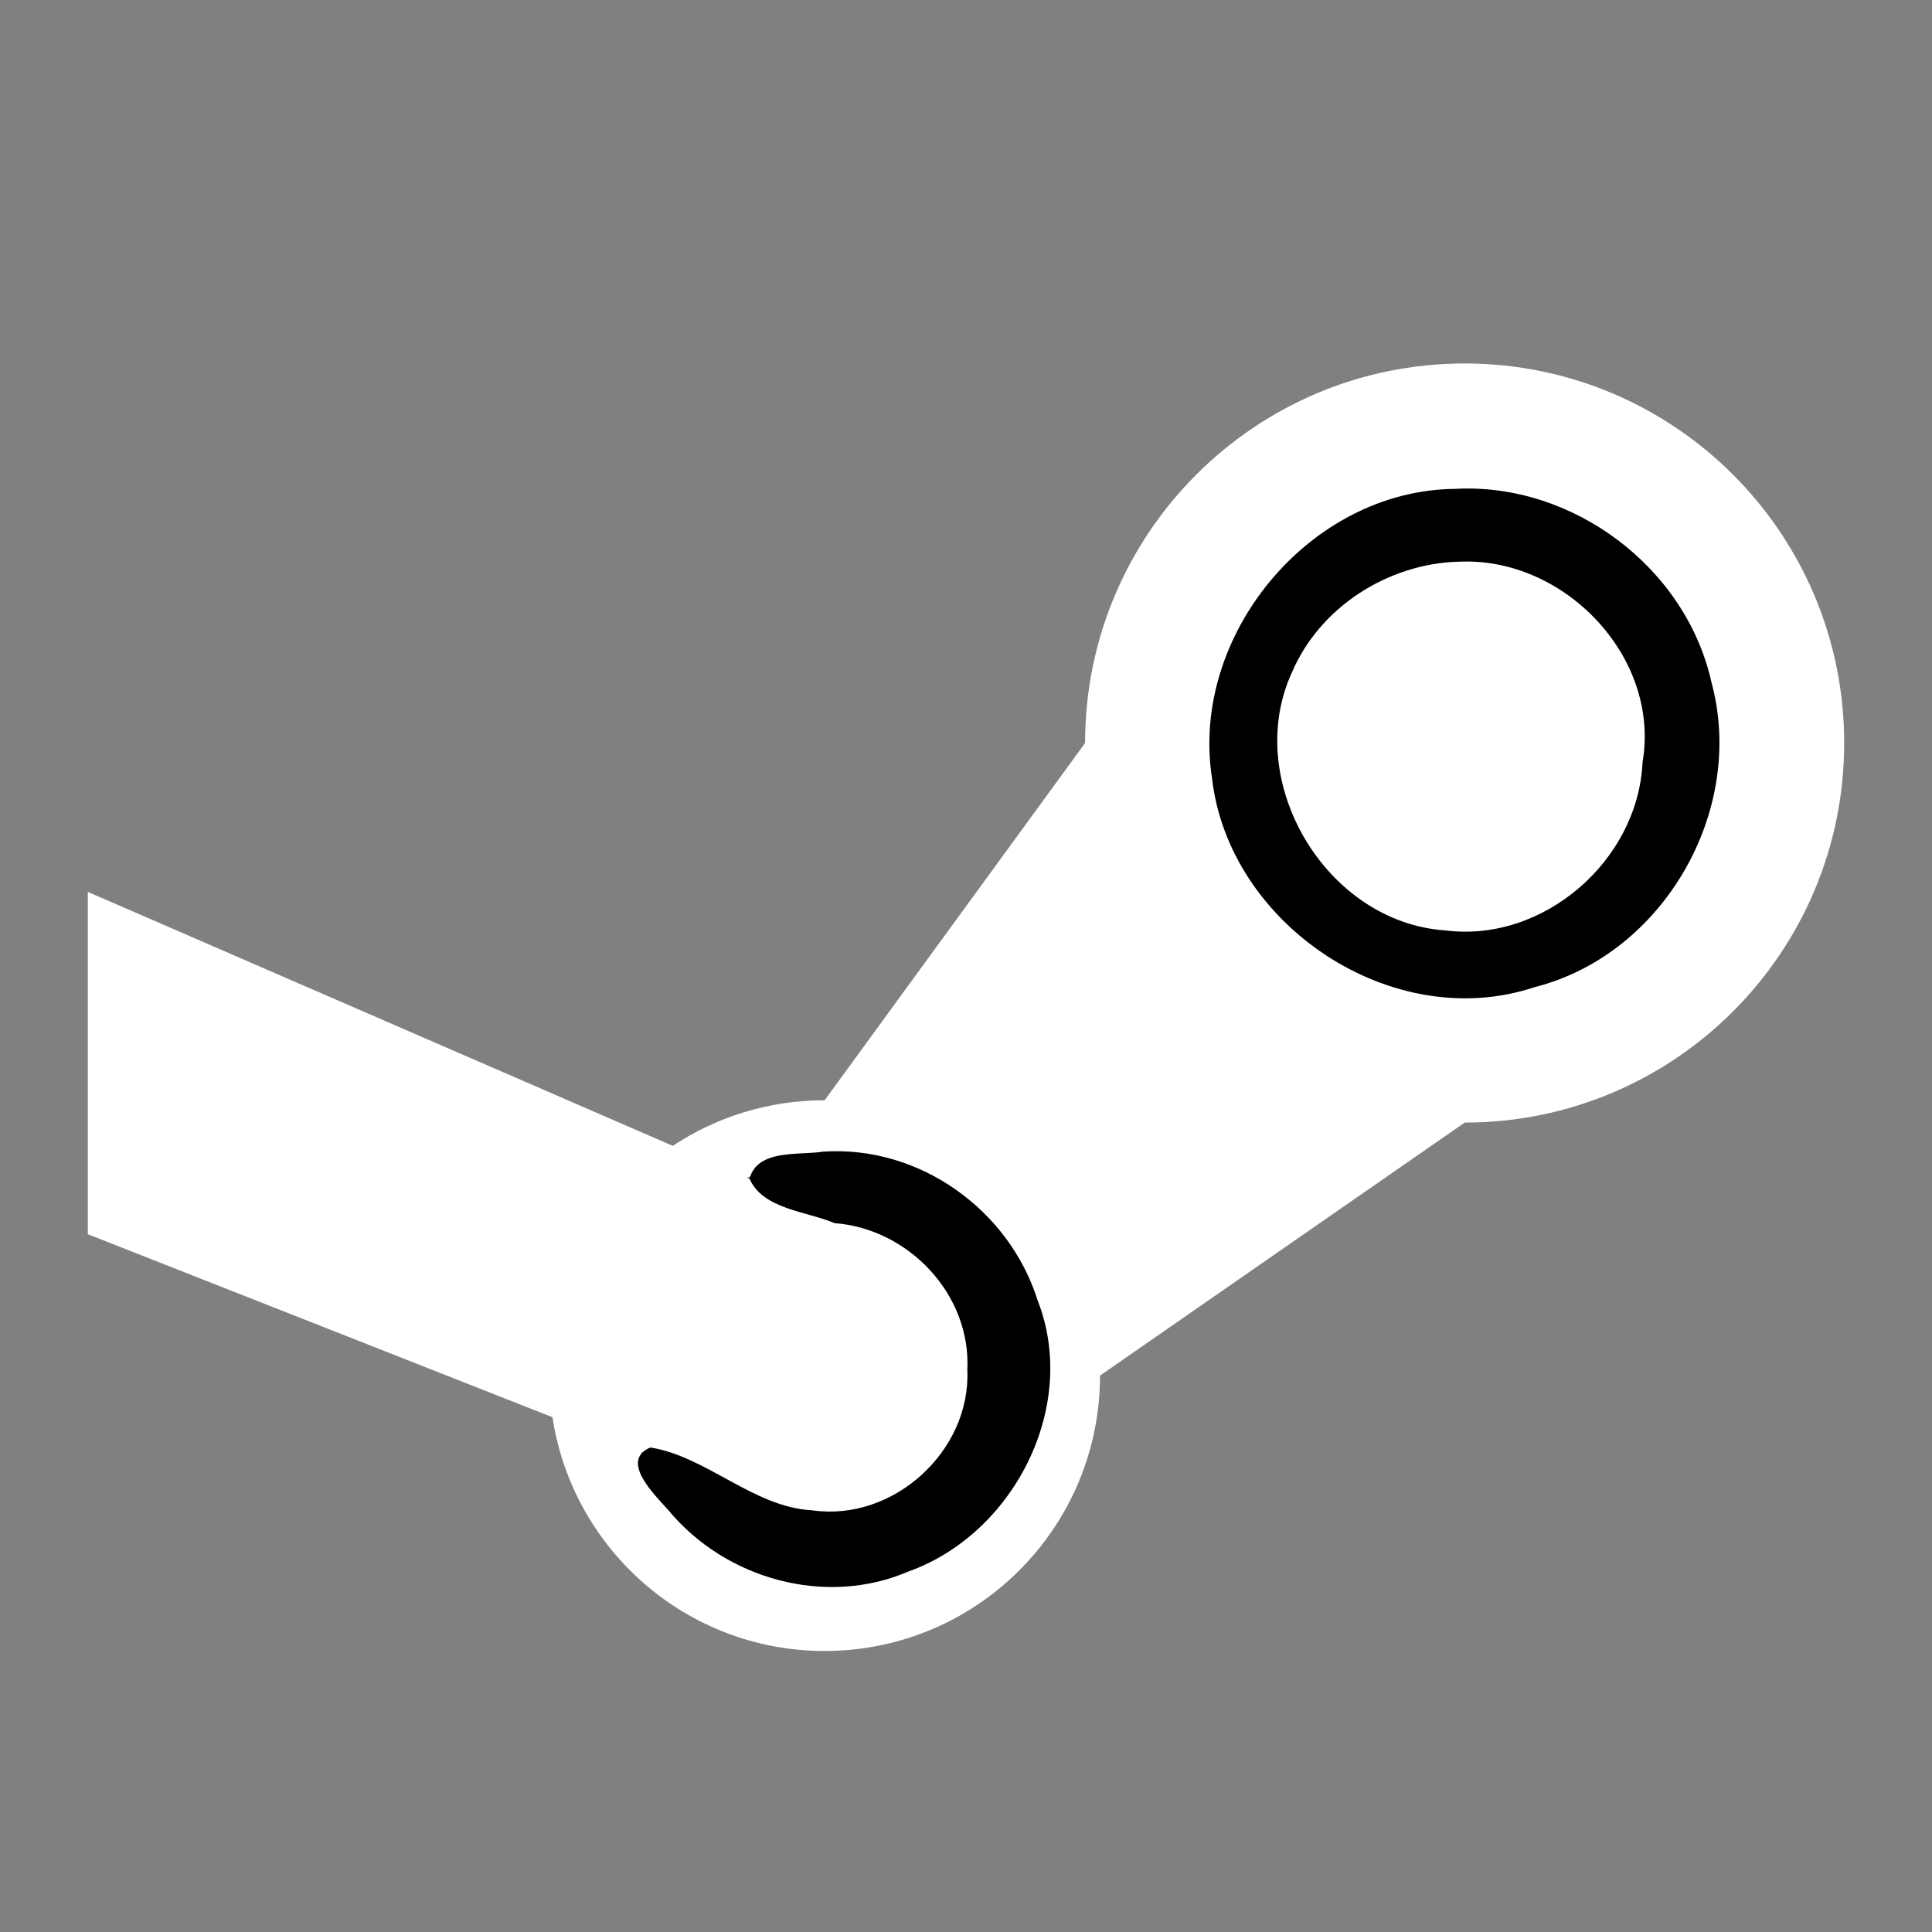 <?xml version="1.0" encoding="UTF-8" standalone="no"?>
<!-- Created with Inkscape (http://www.inkscape.org/) -->

<svg
   xmlns:dc="http://purl.org/dc/elements/1.1/"
   xmlns:cc="http://creativecommons.org/ns#"
   xmlns:rdf="http://www.w3.org/1999/02/22-rdf-syntax-ns#"
   xmlns:svg="http://www.w3.org/2000/svg"
   xmlns="http://www.w3.org/2000/svg"
   xmlns:sodipodi="http://sodipodi.sourceforge.net/DTD/sodipodi-0.dtd"
   xmlns:inkscape="http://www.inkscape.org/namespaces/inkscape"
   version="1.1"
   width="22"
   height="22"
   id="steam"
   inkscape:version="0.48.4 r9939"
   sodipodi:docname="steam_tray_mono.svg">
  <rect width="100%" height="100%" fill="#808080" stroke="none"/>
  <sodipodi:namedview
     pagecolor="#ffffff"
     bordercolor="#666666"
     borderopacity="1"
     objecttolerance="10"
     gridtolerance="10"
     guidetolerance="10"
     inkscape:pageopacity="0"
     inkscape:pageshadow="2"
     inkscape:window-width="1366"
     inkscape:window-height="718"
     id="namedview26"
     showgrid="false"
     inkscape:zoom="4.9166667"
     inkscape:cx="-9.3559322"
     inkscape:cy="24"
     inkscape:window-x="0"
     inkscape:window-y="0"
     inkscape:window-maximized="1"
     inkscape:current-layer="steam" />
  <defs
     id="defs">
    <linearGradient
       id="logoShadingGrad">
      <stop
         id="logoShadingGrad1"
         style="stop-color:#bfbfbf;stop-opacity:1"
         offset="0" />
      <stop
         id="logoShadingGrad2"
         style="stop-color:#dfdfdf;stop-opacity:1"
         offset="1" />
    </linearGradient>
    <linearGradient
       x1="2"
       y1="-254"
       x2="254"
       y2="-254"
       id="bgGlowOverlayGrad"
       gradientUnits="userSpaceOnUse"
       gradientTransform="translate(52.068,250.576)">
      <stop
         id="bgGlowOverlayGrad1"
         style="stop-color:#3f3f3f;stop-opacity:1"
         offset="0" />
      <stop
         id="bgGlowOverlayGrad2"
         style="stop-color:#000000;stop-opacity:0"
         offset="1" />
    </linearGradient>
    <linearGradient
       id="bgGrad">
      <stop
         id="bgGrad1"
         style="stop-color:#9f9f9f;stop-opacity:1"
         offset="0" />
      <stop
         id="bgGrad2"
         style="stop-color:#3f3f3f;stop-opacity:1"
         offset="0.12" />
      <stop
         id="bgGrad3"
         style="stop-color:#0f0f0f;stop-opacity:1"
         offset="1" />
    </linearGradient>
    <linearGradient
       x1="0"
       y1="52.559"
       x2="202.059"
       y2="52.559"
       id="logoGrad"
       gradientUnits="userSpaceOnUse"
       gradientTransform="matrix(0.302,-1.128,0.827,0.222,-42.515,218.341)">
      <stop
         id="logoGrad1"
         style="stop-color:#bfbfbf;stop-opacity:1"
         offset="0" />
      <stop
         id="logoGrad2"
         style="stop-color:#8f8f8f;stop-opacity:1"
         offset="0.3" />
      <stop
         id="logoGrad3"
         style="stop-color:#dfdfdf;stop-opacity:1"
         offset="1" />
    </linearGradient>
    <pattern
       patternTransform="translate(-3,0)"
       id="stripesPattern"
       height="10"
       width="10"
       patternUnits="userSpaceOnUse">
      <path
         style="fill:#5f5f5f;fill-opacity:1;stroke:none"
         d="M 0,0 2.5,0 0,2.5 z"
         id="stripesPatternTL" />
      <path
         style="fill:#5f5f5f;fill-opacity:1;stroke:none"
         d="M 0,7.5 7.5,0 10,0 10,2.5 2.5,10 0,10 z"
         id="stripesPatternMid" />
      <path
         style="fill:#5f5f5f;fill-opacity:1;stroke:none"
         d="M 7.5,10 10,7.5 10,10 z"
         id="stripesPatternBR" />
    </pattern>
  </defs>
  <path
     d="m 16.678,4.139 c -2.387,0 -4.322,1.935 -4.322,4.322 l -2.966,4.068 c -0.639,0 -1.234,0.191 -1.729,0.519 L 1,10.156 1,14.054 6.291,16.138 C 6.52,17.645 7.82,18.8 9.39,18.8 c 1.732,6e-6 3.136,-1.404 3.136,-3.136 l 4.153,-2.881 C 19.065,12.783 21,10.848 21,8.461 21,6.074 19.065,4.139 16.678,4.139 z m 0,1.525 c 1.545,0 2.797,1.252 2.797,2.797 0,1.545 -1.252,2.797 -2.797,2.797 -1.545,6e-6 -2.797,-1.252 -2.797,-2.797 0,-1.545 1.252,-2.797 2.797,-2.797 z m 0,0.593 c -1.217,0 -2.288,0.986 -2.288,2.203 0,1.217 1.071,2.288 2.288,2.288 1.217,-5e-6 2.203,-1.071 2.203,-2.288 0,-1.217 -0.986,-2.203 -2.203,-2.203 z m -7.203,6.949 c 1.311,0 2.373,1.062 2.373,2.373 0,1.311 -1.062,2.373 -2.373,2.373 -0.97,0 -1.804,-0.583 -2.172,-1.417 l 0.879,0.347 c 0.318,0.295 0.74,0.477 1.208,0.477 0.983,6e-6 1.78,-0.797 1.78,-1.78 0,-0.983 -0.797,-1.78 -1.78,-1.78 L 8.503,13.413 C 8.799,13.28 9.128,13.207 9.475,13.207 z"
     id="logoShading"
     style="fill:#ffffff;fill-opacity:1;stroke:none"
     inkscape:connector-curvature="0" />
  <path
     d="m 16.566,5.567 c -1.651,0.016 -3.016,1.667 -2.765,3.291 0.19,1.676 2.056,2.922 3.673,2.383 C 18.943,10.87 19.884,9.229 19.489,7.771 19.198,6.459 17.905,5.492 16.566,5.567 z m 0.037,0.83 c 1.194,-0.066 2.308,1.073 2.101,2.284 -0.052,1.122 -1.13,2.055 -2.243,1.914 -1.367,-0.091 -2.315,-1.703 -1.751,-2.935 0.317,-0.746 1.092,-1.239 1.894,-1.264 z"
     id="path3776"
     style="fill:#000000;fill-opacity:1;stroke:none"
     inkscape:connector-curvature="0" />
  <path
     d="m 9.372,13.114 c -0.273,0.044 -0.746,-0.033 -0.837,0.308 0.152,0.349 0.649,0.37 0.968,0.506 0.845,0.064 1.557,0.814 1.512,1.673 0.041,0.925 -0.846,1.731 -1.767,1.597 -0.667,-0.034 -1.205,-0.616 -1.843,-0.715 -0.353,0.15 0.049,0.538 0.207,0.715 0.65,0.784 1.789,1.104 2.735,0.696 1.198,-0.429 1.939,-1.878 1.471,-3.08 C 11.493,13.775 10.468,13.04 9.372,13.114 z"
     id="path3778"
     style="fill:#000000;fill-opacity:1;stroke:none"
     inkscape:connector-curvature="0" />
</svg>

